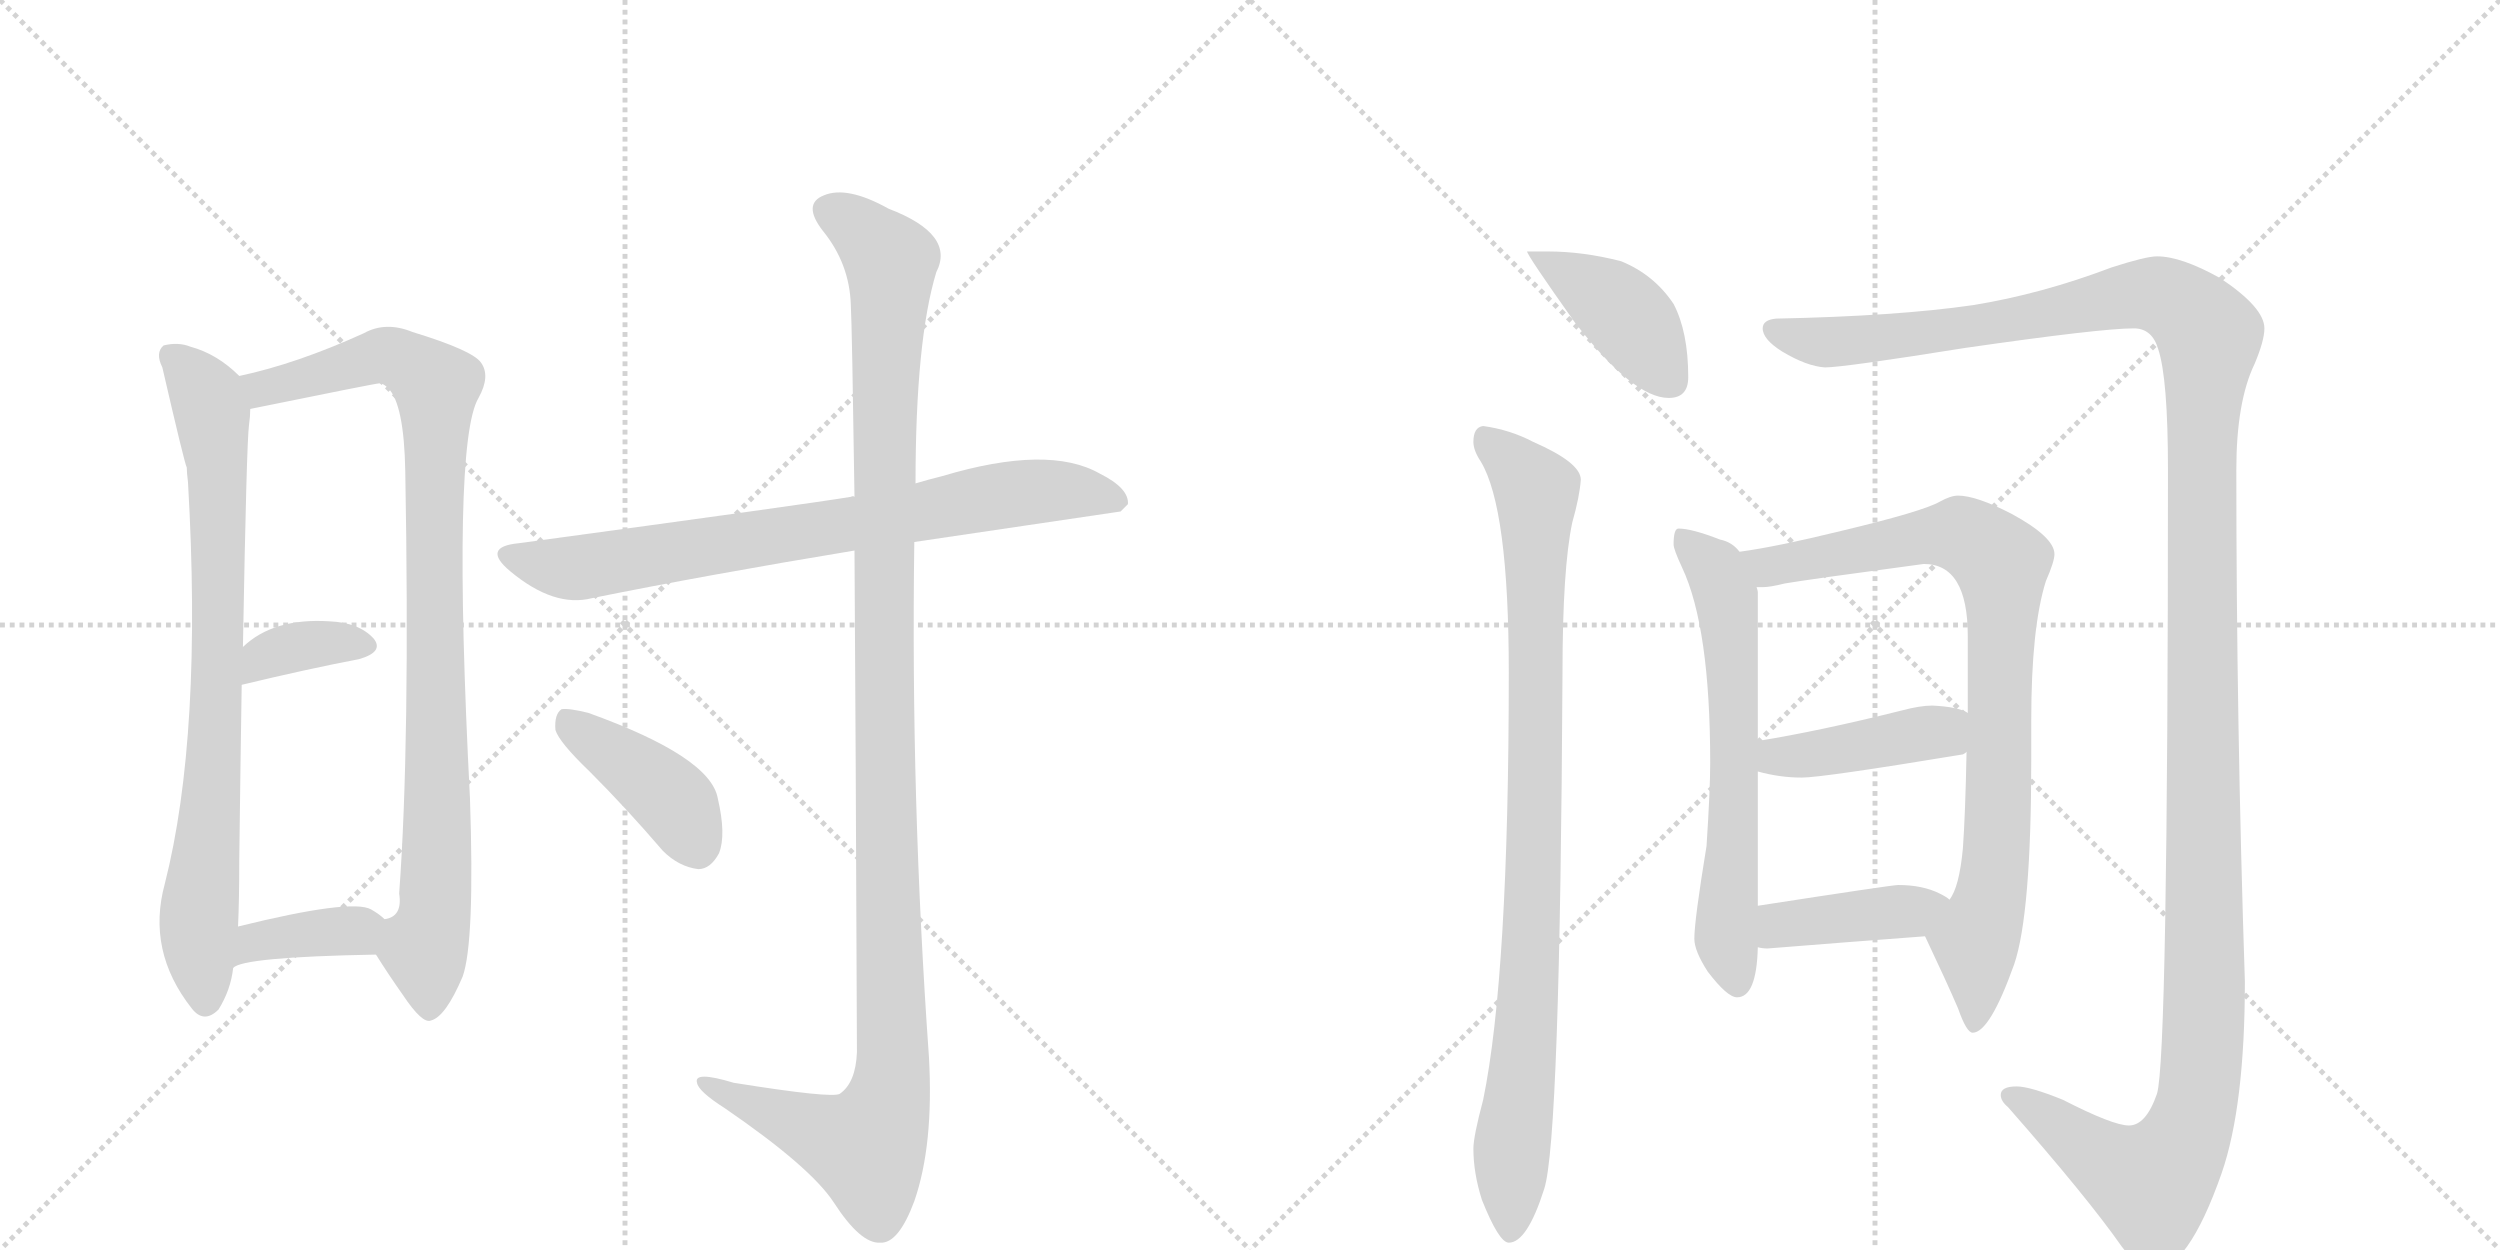 <svg version="1.1" viewBox="0 0 2048 1024" xmlns="http://www.w3.org/2000/svg">
  <g stroke="lightgray" stroke-dasharray="1,1" stroke-width="1" transform="scale(4, 4)">
    <line x1="0" y1="0" x2="256" y2="256"></line>
    <line x1="256" y1="0" x2="0" y2="256"></line>
    <line x1="128" y1="0" x2="128" y2="256"></line>
    <line x1="0" y1="128" x2="256" y2="128"></line>
    <line x1="256" y1="0" x2="512" y2="256"></line>
    <line x1="512" y1="0" x2="256" y2="256"></line>
    <line x1="384" y1="0" x2="384" y2="256"></line>
    <line x1="256" y1="128" x2="512" y2="128"></line>
  </g>
<g transform="scale(1, -1) translate(0, -850)">
   <style type="text/css">
    @keyframes keyframes0 {
      from {
       stroke: black;
       stroke-dashoffset: 796;
       stroke-width: 128;
       }
       72% {
       animation-timing-function: step-end;
       stroke: black;
       stroke-dashoffset: 0;
       stroke-width: 128;
       }
       to {
       stroke: black;
       stroke-width: 1024;
       }
       }
       #make-me-a-hanzi-animation-0 {
         animation: keyframes0 0.898s both;
         animation-delay: 0s;
         animation-timing-function: linear;
       }
    @keyframes keyframes1 {
      from {
       stroke: black;
       stroke-dashoffset: 931;
       stroke-width: 128;
       }
       75% {
       animation-timing-function: step-end;
       stroke: black;
       stroke-dashoffset: 0;
       stroke-width: 128;
       }
       to {
       stroke: black;
       stroke-width: 1024;
       }
       }
       #make-me-a-hanzi-animation-1 {
         animation: keyframes1 1.008s both;
         animation-delay: 0.898s;
         animation-timing-function: linear;
       }
    @keyframes keyframes2 {
      from {
       stroke: black;
       stroke-dashoffset: 357;
       stroke-width: 128;
       }
       54% {
       animation-timing-function: step-end;
       stroke: black;
       stroke-dashoffset: 0;
       stroke-width: 128;
       }
       to {
       stroke: black;
       stroke-width: 1024;
       }
       }
       #make-me-a-hanzi-animation-2 {
         animation: keyframes2 0.541s both;
         animation-delay: 1.905s;
         animation-timing-function: linear;
       }
    @keyframes keyframes3 {
      from {
       stroke: black;
       stroke-dashoffset: 371;
       stroke-width: 128;
       }
       55% {
       animation-timing-function: step-end;
       stroke: black;
       stroke-dashoffset: 0;
       stroke-width: 128;
       }
       to {
       stroke: black;
       stroke-width: 1024;
       }
       }
       #make-me-a-hanzi-animation-3 {
         animation: keyframes3 0.552s both;
         animation-delay: 2.446s;
         animation-timing-function: linear;
       }
    @keyframes keyframes4 {
      from {
       stroke: black;
       stroke-dashoffset: 760;
       stroke-width: 128;
       }
       71% {
       animation-timing-function: step-end;
       stroke: black;
       stroke-dashoffset: 0;
       stroke-width: 128;
       }
       to {
       stroke: black;
       stroke-width: 1024;
       }
       }
       #make-me-a-hanzi-animation-4 {
         animation: keyframes4 0.868s both;
         animation-delay: 2.998s;
         animation-timing-function: linear;
       }
    @keyframes keyframes5 {
      from {
       stroke: black;
       stroke-dashoffset: 1190;
       stroke-width: 128;
       }
       79% {
       animation-timing-function: step-end;
       stroke: black;
       stroke-dashoffset: 0;
       stroke-width: 128;
       }
       to {
       stroke: black;
       stroke-width: 1024;
       }
       }
       #make-me-a-hanzi-animation-5 {
         animation: keyframes5 1.218s both;
         animation-delay: 3.866s;
         animation-timing-function: linear;
       }
    @keyframes keyframes6 {
      from {
       stroke: black;
       stroke-dashoffset: 410;
       stroke-width: 128;
       }
       57% {
       animation-timing-function: step-end;
       stroke: black;
       stroke-dashoffset: 0;
       stroke-width: 128;
       }
       to {
       stroke: black;
       stroke-width: 1024;
       }
       }
       #make-me-a-hanzi-animation-6 {
         animation: keyframes6 0.584s both;
         animation-delay: 5.085s;
         animation-timing-function: linear;
       }
    @keyframes keyframes7 {
      from {
       stroke: black;
       stroke-dashoffset: 408;
       stroke-width: 128;
       }
       57% {
       animation-timing-function: step-end;
       stroke: black;
       stroke-dashoffset: 0;
       stroke-width: 128;
       }
       to {
       stroke: black;
       stroke-width: 1024;
       }
       }
       #make-me-a-hanzi-animation-7 {
         animation: keyframes7 0.582s both;
         animation-delay: 5.668s;
         animation-timing-function: linear;
       }
    @keyframes keyframes8 {
      from {
       stroke: black;
       stroke-dashoffset: 920;
       stroke-width: 128;
       }
       75% {
       animation-timing-function: step-end;
       stroke: black;
       stroke-dashoffset: 0;
       stroke-width: 128;
       }
       to {
       stroke: black;
       stroke-width: 1024;
       }
       }
       #make-me-a-hanzi-animation-8 {
         animation: keyframes8 0.999s both;
         animation-delay: 6.25s;
         animation-timing-function: linear;
       }
    @keyframes keyframes9 {
      from {
       stroke: black;
       stroke-dashoffset: 1471;
       stroke-width: 128;
       }
       83% {
       animation-timing-function: step-end;
       stroke: black;
       stroke-dashoffset: 0;
       stroke-width: 128;
       }
       to {
       stroke: black;
       stroke-width: 1024;
       }
       }
       #make-me-a-hanzi-animation-9 {
         animation: keyframes9 1.447s both;
         animation-delay: 7.249s;
         animation-timing-function: linear;
       }
    @keyframes keyframes10 {
      from {
       stroke: black;
       stroke-dashoffset: 635;
       stroke-width: 128;
       }
       67% {
       animation-timing-function: step-end;
       stroke: black;
       stroke-dashoffset: 0;
       stroke-width: 128;
       }
       to {
       stroke: black;
       stroke-width: 1024;
       }
       }
       #make-me-a-hanzi-animation-10 {
         animation: keyframes10 0.767s both;
         animation-delay: 8.696s;
         animation-timing-function: linear;
       }
    @keyframes keyframes11 {
      from {
       stroke: black;
       stroke-dashoffset: 856;
       stroke-width: 128;
       }
       74% {
       animation-timing-function: step-end;
       stroke: black;
       stroke-dashoffset: 0;
       stroke-width: 128;
       }
       to {
       stroke: black;
       stroke-width: 1024;
       }
       }
       #make-me-a-hanzi-animation-11 {
         animation: keyframes11 0.947s both;
         animation-delay: 9.463s;
         animation-timing-function: linear;
       }
    @keyframes keyframes12 {
      from {
       stroke: black;
       stroke-dashoffset: 420;
       stroke-width: 128;
       }
       58% {
       animation-timing-function: step-end;
       stroke: black;
       stroke-dashoffset: 0;
       stroke-width: 128;
       }
       to {
       stroke: black;
       stroke-width: 1024;
       }
       }
       #make-me-a-hanzi-animation-12 {
         animation: keyframes12 0.592s both;
         animation-delay: 10.41s;
         animation-timing-function: linear;
       }
    @keyframes keyframes13 {
      from {
       stroke: black;
       stroke-dashoffset: 407;
       stroke-width: 128;
       }
       57% {
       animation-timing-function: step-end;
       stroke: black;
       stroke-dashoffset: 0;
       stroke-width: 128;
       }
       to {
       stroke: black;
       stroke-width: 1024;
       }
       }
       #make-me-a-hanzi-animation-13 {
         animation: keyframes13 0.581s both;
         animation-delay: 11.001s;
         animation-timing-function: linear;
       }
</style>
<path d="M 196 542 Q 178 560 156 566 Q 146 570 134 567 Q 127 561 133 549 Q 151 471 153 467 Q 153 463 154 455 Q 166 248 135 126 Q 120 71 157 24 Q 167 11 179 23 Q 189 39 191 57 L 195 91 Q 196 113 196 145 Q 197 227 198 289 L 199 320 Q 202 488 204 502 Q 205 509 205 515 C 206 533 206 533 196 542 Z" fill="lightgray"></path> 
<path d="M 308 68 Q 318 52 330 35 Q 346 11 353 14 Q 365 17 379 50 Q 389 78 385 196 Q 370 487 392 524 Q 402 542 394 553 Q 387 563 338 578 Q 316 587 298 577 Q 243 552 196 542 C 167 535 176 509 205 515 Q 308 536 311 536 Q 314 536 318 532 Q 331 519 332 464 Q 336 241 327 118 Q 330 99 315 97 C 300 80 300 80 308 68 Z" fill="lightgray"></path> 
<path d="M 198 289 Q 252 302 294 310 Q 315 316 306 327 Q 294 340 270 341 Q 224 344 199 320 C 177 300 169 282 198 289 Z" fill="lightgray"></path> 
<path d="M 191 57 Q 198 66 308 68 C 338 69 338 77 315 97 Q 311 101 304 105 Q 288 114 195 91 C 166 84 165 42 191 57 Z" fill="lightgray"></path> 
<path d="M 749 406 L 918 431 L 924 437 Q 925 450 901 462 Q 859 486 772 460 Q 760 457 750 454 L 700 443 Q 699 444 697 443 Q 661 437 425 405 Q 394 402 418 382 Q 454 352 485 360 Q 579 379 700 399 L 749 406 Z" fill="lightgray"></path> 
<path d="M 700 399 Q 701 251 702 -12 Q 701 -37 688 -46 Q 682 -50 601 -37 Q 568 -27 571 -37 Q 572 -44 594 -58 Q 664 -106 683 -135 Q 705 -169 721 -168 Q 736 -169 749 -134 Q 765 -88 761 -16 Q 746 195 749 406 L 750 454 Q 750 571 767 627 Q 783 658 728 679 Q 694 698 675 690 Q 657 683 674 661 Q 696 634 697 600 Q 698 582 700 443 L 700 399 Z" fill="lightgray"></path> 
<path d="M 483 218 Q 513 188 543 153 Q 556 140 572 138 Q 582 138 589 151 Q 595 166 588 196 Q 582 230 482 266 Q 466 270 460 269 Q 454 265 455 252 Q 458 242 483 218 Z" fill="lightgray"></path> 
<path d="M 1268 644 L 1251 644 Q 1251 641 1290 586 Q 1338 524 1367 524 Q 1383 524 1383 541 Q 1383 578 1371 601 Q 1355 625 1328 636 Q 1297 644 1268 644 Z" fill="lightgray"></path> 
<path d="M 1215 501 Q 1207 500 1207 488 Q 1207 481 1213 472 Q 1236 434 1236 299 Q 1236 51 1215 -51 Q 1207 -81 1207 -91 Q 1207 -111 1214 -133 Q 1228 -168 1236 -168 Q 1251 -168 1265 -124 Q 1278 -84 1280 299 Q 1280 384 1288 422 Q 1294 443 1295 457 Q 1295 471 1256 488 Q 1237 498 1215 501 Z" fill="lightgray"></path> 
<path d="M 1767 640 Q 1758 640 1730 631 Q 1672 609 1616 600 Q 1554 591 1455 589 Q 1444 588 1444 581 Q 1444 572 1460 562 Q 1480 550 1495 549 Q 1510 549 1610 565 Q 1721 581 1748 581 Q 1763 581 1768 564 Q 1776 540 1776 465 Q 1776 -17 1767 -46 Q 1758 -72 1744 -72 Q 1731 -72 1690 -51 Q 1663 -40 1652 -40 Q 1639 -40 1639 -47 Q 1639 -52 1645 -57 Q 1710 -131 1738 -171 Q 1753 -191 1763 -191 Q 1792 -191 1820 -111 Q 1839 -56 1839 46 Q 1832 259 1832 465 Q 1832 521 1847 552 Q 1855 571 1855 581 Q 1855 598 1819 622 Q 1787 640 1767 640 Z" fill="lightgray"></path> 
<path d="M 1375 417 Q 1371 417 1371 404 Q 1371 400 1378 385 Q 1401 336 1401 225 Q 1401 203 1398 157 Q 1388 96 1388 81 Q 1388 71 1399 54 Q 1415 33 1423 33 Q 1439 33 1440 74 L 1440 108 L 1440 218 L 1440 243 L 1440 365 Q 1440 366 1439 369 L 1425 398 Q 1419 406 1409 408 Q 1386 417 1375 417 Z" fill="lightgray"></path> 
<path d="M 1577 83 Q 1595 45 1604 24 Q 1611 4 1616 4 Q 1630 4 1650 60 Q 1664 101 1664 227 L 1664 260 Q 1664 336 1676 374 Q 1683 390 1683 396 Q 1683 410 1648 429 Q 1619 444 1604 444 Q 1598 444 1589 439 Q 1575 431 1508 415 Q 1455 402 1425 398 C 1395 393 1409 366 1439 369 L 1444 369 Q 1450 369 1462 372 Q 1479 375 1576 388 Q 1612 388 1612 329 L 1612 266 L 1611 234 Q 1610 183 1608 155 Q 1605 123 1597 113 C 1586 85 1573 92 1577 83 Z" fill="lightgray"></path> 
<path d="M 1440 218 Q 1458 213 1476 213 Q 1493 213 1608 232 Q 1610 233 1611 234 C 1638 246 1639 254 1612 266 Q 1604 271 1583 272 Q 1573 272 1558 268 Q 1490 251 1440 243 C 1410 238 1411 225 1440 218 Z" fill="lightgray"></path> 
<path d="M 1440 74 Q 1444 73 1448 73 Q 1510 78 1577 83 C 1607 85 1622 96 1597 113 Q 1595 115 1589 118 Q 1575 125 1555 125 Q 1550 125 1440 108 C 1410 103 1410 79 1440 74 Z" fill="lightgray"></path> 
      <clipPath id="make-me-a-hanzi-clip-0">
      <path d="M 196 542 Q 178 560 156 566 Q 146 570 134 567 Q 127 561 133 549 Q 151 471 153 467 Q 153 463 154 455 Q 166 248 135 126 Q 120 71 157 24 Q 167 11 179 23 Q 189 39 191 57 L 195 91 Q 196 113 196 145 Q 197 227 198 289 L 199 320 Q 202 488 204 502 Q 205 509 205 515 C 206 533 206 533 196 542 Z" fill="lightgray"></path>
      </clipPath>
      <path clip-path="url(#make-me-a-hanzi-clip-0)" d="M 141 559 L 170 522 L 178 470 L 180 334 L 163 98 L 168 30 " fill="none" id="make-me-a-hanzi-animation-0" stroke-dasharray="668 1336" stroke-linecap="round"></path>

      <clipPath id="make-me-a-hanzi-clip-1">
      <path d="M 308 68 Q 318 52 330 35 Q 346 11 353 14 Q 365 17 379 50 Q 389 78 385 196 Q 370 487 392 524 Q 402 542 394 553 Q 387 563 338 578 Q 316 587 298 577 Q 243 552 196 542 C 167 535 176 509 205 515 Q 308 536 311 536 Q 314 536 318 532 Q 331 519 332 464 Q 336 241 327 118 Q 330 99 315 97 C 300 80 300 80 308 68 Z" fill="lightgray"></path>
      </clipPath>
      <path clip-path="url(#make-me-a-hanzi-clip-1)" d="M 204 537 L 221 532 L 318 559 L 357 534 L 360 208 L 355 95 L 348 71 L 352 25 " fill="none" id="make-me-a-hanzi-animation-1" stroke-dasharray="803 1606" stroke-linecap="round"></path>

      <clipPath id="make-me-a-hanzi-clip-2">
      <path d="M 198 289 Q 252 302 294 310 Q 315 316 306 327 Q 294 340 270 341 Q 224 344 199 320 C 177 300 169 282 198 289 Z" fill="lightgray"></path>
      </clipPath>
      <path clip-path="url(#make-me-a-hanzi-clip-2)" d="M 204 297 L 216 311 L 235 319 L 297 321 " fill="none" id="make-me-a-hanzi-animation-2" stroke-dasharray="229 458" stroke-linecap="round"></path>

      <clipPath id="make-me-a-hanzi-clip-3">
      <path d="M 191 57 Q 198 66 308 68 C 338 69 338 77 315 97 Q 311 101 304 105 Q 288 114 195 91 C 166 84 165 42 191 57 Z" fill="lightgray"></path>
      </clipPath>
      <path clip-path="url(#make-me-a-hanzi-clip-3)" d="M 196 64 L 212 81 L 303 92 " fill="none" id="make-me-a-hanzi-animation-3" stroke-dasharray="243 486" stroke-linecap="round"></path>

      <clipPath id="make-me-a-hanzi-clip-4">
      <path d="M 749 406 L 918 431 L 924 437 Q 925 450 901 462 Q 859 486 772 460 Q 760 457 750 454 L 700 443 Q 699 444 697 443 Q 661 437 425 405 Q 394 402 418 382 Q 454 352 485 360 Q 579 379 700 399 L 749 406 Z" fill="lightgray"></path>
      </clipPath>
      <path clip-path="url(#make-me-a-hanzi-clip-4)" d="M 419 394 L 475 385 L 821 445 L 888 447 L 916 439 " fill="none" id="make-me-a-hanzi-animation-4" stroke-dasharray="632 1264" stroke-linecap="round"></path>

      <clipPath id="make-me-a-hanzi-clip-5">
      <path d="M 700 399 Q 701 251 702 -12 Q 701 -37 688 -46 Q 682 -50 601 -37 Q 568 -27 571 -37 Q 572 -44 594 -58 Q 664 -106 683 -135 Q 705 -169 721 -168 Q 736 -169 749 -134 Q 765 -88 761 -16 Q 746 195 749 406 L 750 454 Q 750 571 767 627 Q 783 658 728 679 Q 694 698 675 690 Q 657 683 674 661 Q 696 634 697 600 Q 698 582 700 443 L 700 399 Z" fill="lightgray"></path>
      </clipPath>
      <path clip-path="url(#make-me-a-hanzi-clip-5)" d="M 681 675 L 710 657 L 730 632 L 723 457 L 731 -26 L 726 -57 L 710 -90 L 578 -39 " fill="none" id="make-me-a-hanzi-animation-5" stroke-dasharray="1062 2124" stroke-linecap="round"></path>

      <clipPath id="make-me-a-hanzi-clip-6">
      <path d="M 483 218 Q 513 188 543 153 Q 556 140 572 138 Q 582 138 589 151 Q 595 166 588 196 Q 582 230 482 266 Q 466 270 460 269 Q 454 265 455 252 Q 458 242 483 218 Z" fill="lightgray"></path>
      </clipPath>
      <path clip-path="url(#make-me-a-hanzi-clip-6)" d="M 464 262 L 552 194 L 571 156 " fill="none" id="make-me-a-hanzi-animation-6" stroke-dasharray="282 564" stroke-linecap="round"></path>

      <clipPath id="make-me-a-hanzi-clip-7">
      <path d="M 1268 644 L 1251 644 Q 1251 641 1290 586 Q 1338 524 1367 524 Q 1383 524 1383 541 Q 1383 578 1371 601 Q 1355 625 1328 636 Q 1297 644 1268 644 Z" fill="lightgray"></path>
      </clipPath>
      <path clip-path="url(#make-me-a-hanzi-clip-7)" d="M 1258 639 L 1327 597 L 1369 539 " fill="none" id="make-me-a-hanzi-animation-7" stroke-dasharray="280 560" stroke-linecap="round"></path>

      <clipPath id="make-me-a-hanzi-clip-8">
      <path d="M 1215 501 Q 1207 500 1207 488 Q 1207 481 1213 472 Q 1236 434 1236 299 Q 1236 51 1215 -51 Q 1207 -81 1207 -91 Q 1207 -111 1214 -133 Q 1228 -168 1236 -168 Q 1251 -168 1265 -124 Q 1278 -84 1280 299 Q 1280 384 1288 422 Q 1294 443 1295 457 Q 1295 471 1256 488 Q 1237 498 1215 501 Z" fill="lightgray"></path>
      </clipPath>
      <path clip-path="url(#make-me-a-hanzi-clip-8)" d="M 1220 489 L 1252 457 L 1259 437 L 1258 158 L 1237 -160 " fill="none" id="make-me-a-hanzi-animation-8" stroke-dasharray="792 1584" stroke-linecap="round"></path>

      <clipPath id="make-me-a-hanzi-clip-9">
      <path d="M 1767 640 Q 1758 640 1730 631 Q 1672 609 1616 600 Q 1554 591 1455 589 Q 1444 588 1444 581 Q 1444 572 1460 562 Q 1480 550 1495 549 Q 1510 549 1610 565 Q 1721 581 1748 581 Q 1763 581 1768 564 Q 1776 540 1776 465 Q 1776 -17 1767 -46 Q 1758 -72 1744 -72 Q 1731 -72 1690 -51 Q 1663 -40 1652 -40 Q 1639 -40 1639 -47 Q 1639 -52 1645 -57 Q 1710 -131 1738 -171 Q 1753 -191 1763 -191 Q 1792 -191 1820 -111 Q 1839 -56 1839 46 Q 1832 259 1832 465 Q 1832 521 1847 552 Q 1855 571 1855 581 Q 1855 598 1819 622 Q 1787 640 1767 640 Z" fill="lightgray"></path>
      </clipPath>
      <path clip-path="url(#make-me-a-hanzi-clip-9)" d="M 1453 580 L 1474 572 L 1536 572 L 1620 581 L 1760 609 L 1784 602 L 1810 575 L 1802 450 L 1806 18 L 1798 -61 L 1776 -107 L 1761 -119 L 1732 -106 L 1648 -48 " fill="none" id="make-me-a-hanzi-animation-9" stroke-dasharray="1343 2686" stroke-linecap="round"></path>

      <clipPath id="make-me-a-hanzi-clip-10">
      <path d="M 1375 417 Q 1371 417 1371 404 Q 1371 400 1378 385 Q 1401 336 1401 225 Q 1401 203 1398 157 Q 1388 96 1388 81 Q 1388 71 1399 54 Q 1415 33 1423 33 Q 1439 33 1440 74 L 1440 108 L 1440 218 L 1440 243 L 1440 365 Q 1440 366 1439 369 L 1425 398 Q 1419 406 1409 408 Q 1386 417 1375 417 Z" fill="lightgray"></path>
      </clipPath>
      <path clip-path="url(#make-me-a-hanzi-clip-10)" d="M 1378 409 L 1406 383 L 1415 353 L 1421 224 L 1414 84 L 1423 45 " fill="none" id="make-me-a-hanzi-animation-10" stroke-dasharray="507 1014" stroke-linecap="round"></path>

      <clipPath id="make-me-a-hanzi-clip-11">
      <path d="M 1577 83 Q 1595 45 1604 24 Q 1611 4 1616 4 Q 1630 4 1650 60 Q 1664 101 1664 227 L 1664 260 Q 1664 336 1676 374 Q 1683 390 1683 396 Q 1683 410 1648 429 Q 1619 444 1604 444 Q 1598 444 1589 439 Q 1575 431 1508 415 Q 1455 402 1425 398 C 1395 393 1409 366 1439 369 L 1444 369 Q 1450 369 1462 372 Q 1479 375 1576 388 Q 1612 388 1612 329 L 1612 266 L 1611 234 Q 1610 183 1608 155 Q 1605 123 1597 113 C 1586 85 1573 92 1577 83 Z" fill="lightgray"></path>
      </clipPath>
      <path clip-path="url(#make-me-a-hanzi-clip-11)" d="M 1431 395 L 1453 386 L 1606 412 L 1639 388 L 1636 157 L 1630 111 L 1618 80 L 1617 10 " fill="none" id="make-me-a-hanzi-animation-11" stroke-dasharray="728 1456" stroke-linecap="round"></path>

      <clipPath id="make-me-a-hanzi-clip-12">
      <path d="M 1440 218 Q 1458 213 1476 213 Q 1493 213 1608 232 Q 1610 233 1611 234 C 1638 246 1639 254 1612 266 Q 1604 271 1583 272 Q 1573 272 1558 268 Q 1490 251 1440 243 C 1410 238 1411 225 1440 218 Z" fill="lightgray"></path>
      </clipPath>
      <path clip-path="url(#make-me-a-hanzi-clip-12)" d="M 1448 237 L 1455 230 L 1471 230 L 1579 250 L 1605 240 " fill="none" id="make-me-a-hanzi-animation-12" stroke-dasharray="292 584" stroke-linecap="round"></path>

      <clipPath id="make-me-a-hanzi-clip-13">
      <path d="M 1440 74 Q 1444 73 1448 73 Q 1510 78 1577 83 C 1607 85 1622 96 1597 113 Q 1595 115 1589 118 Q 1575 125 1555 125 Q 1550 125 1440 108 C 1410 103 1410 79 1440 74 Z" fill="lightgray"></path>
      </clipPath>
      <path clip-path="url(#make-me-a-hanzi-clip-13)" d="M 1445 80 L 1457 91 L 1480 96 L 1565 103 L 1590 111 " fill="none" id="make-me-a-hanzi-animation-13" stroke-dasharray="279 558" stroke-linecap="round"></path>

</g>
</svg>
